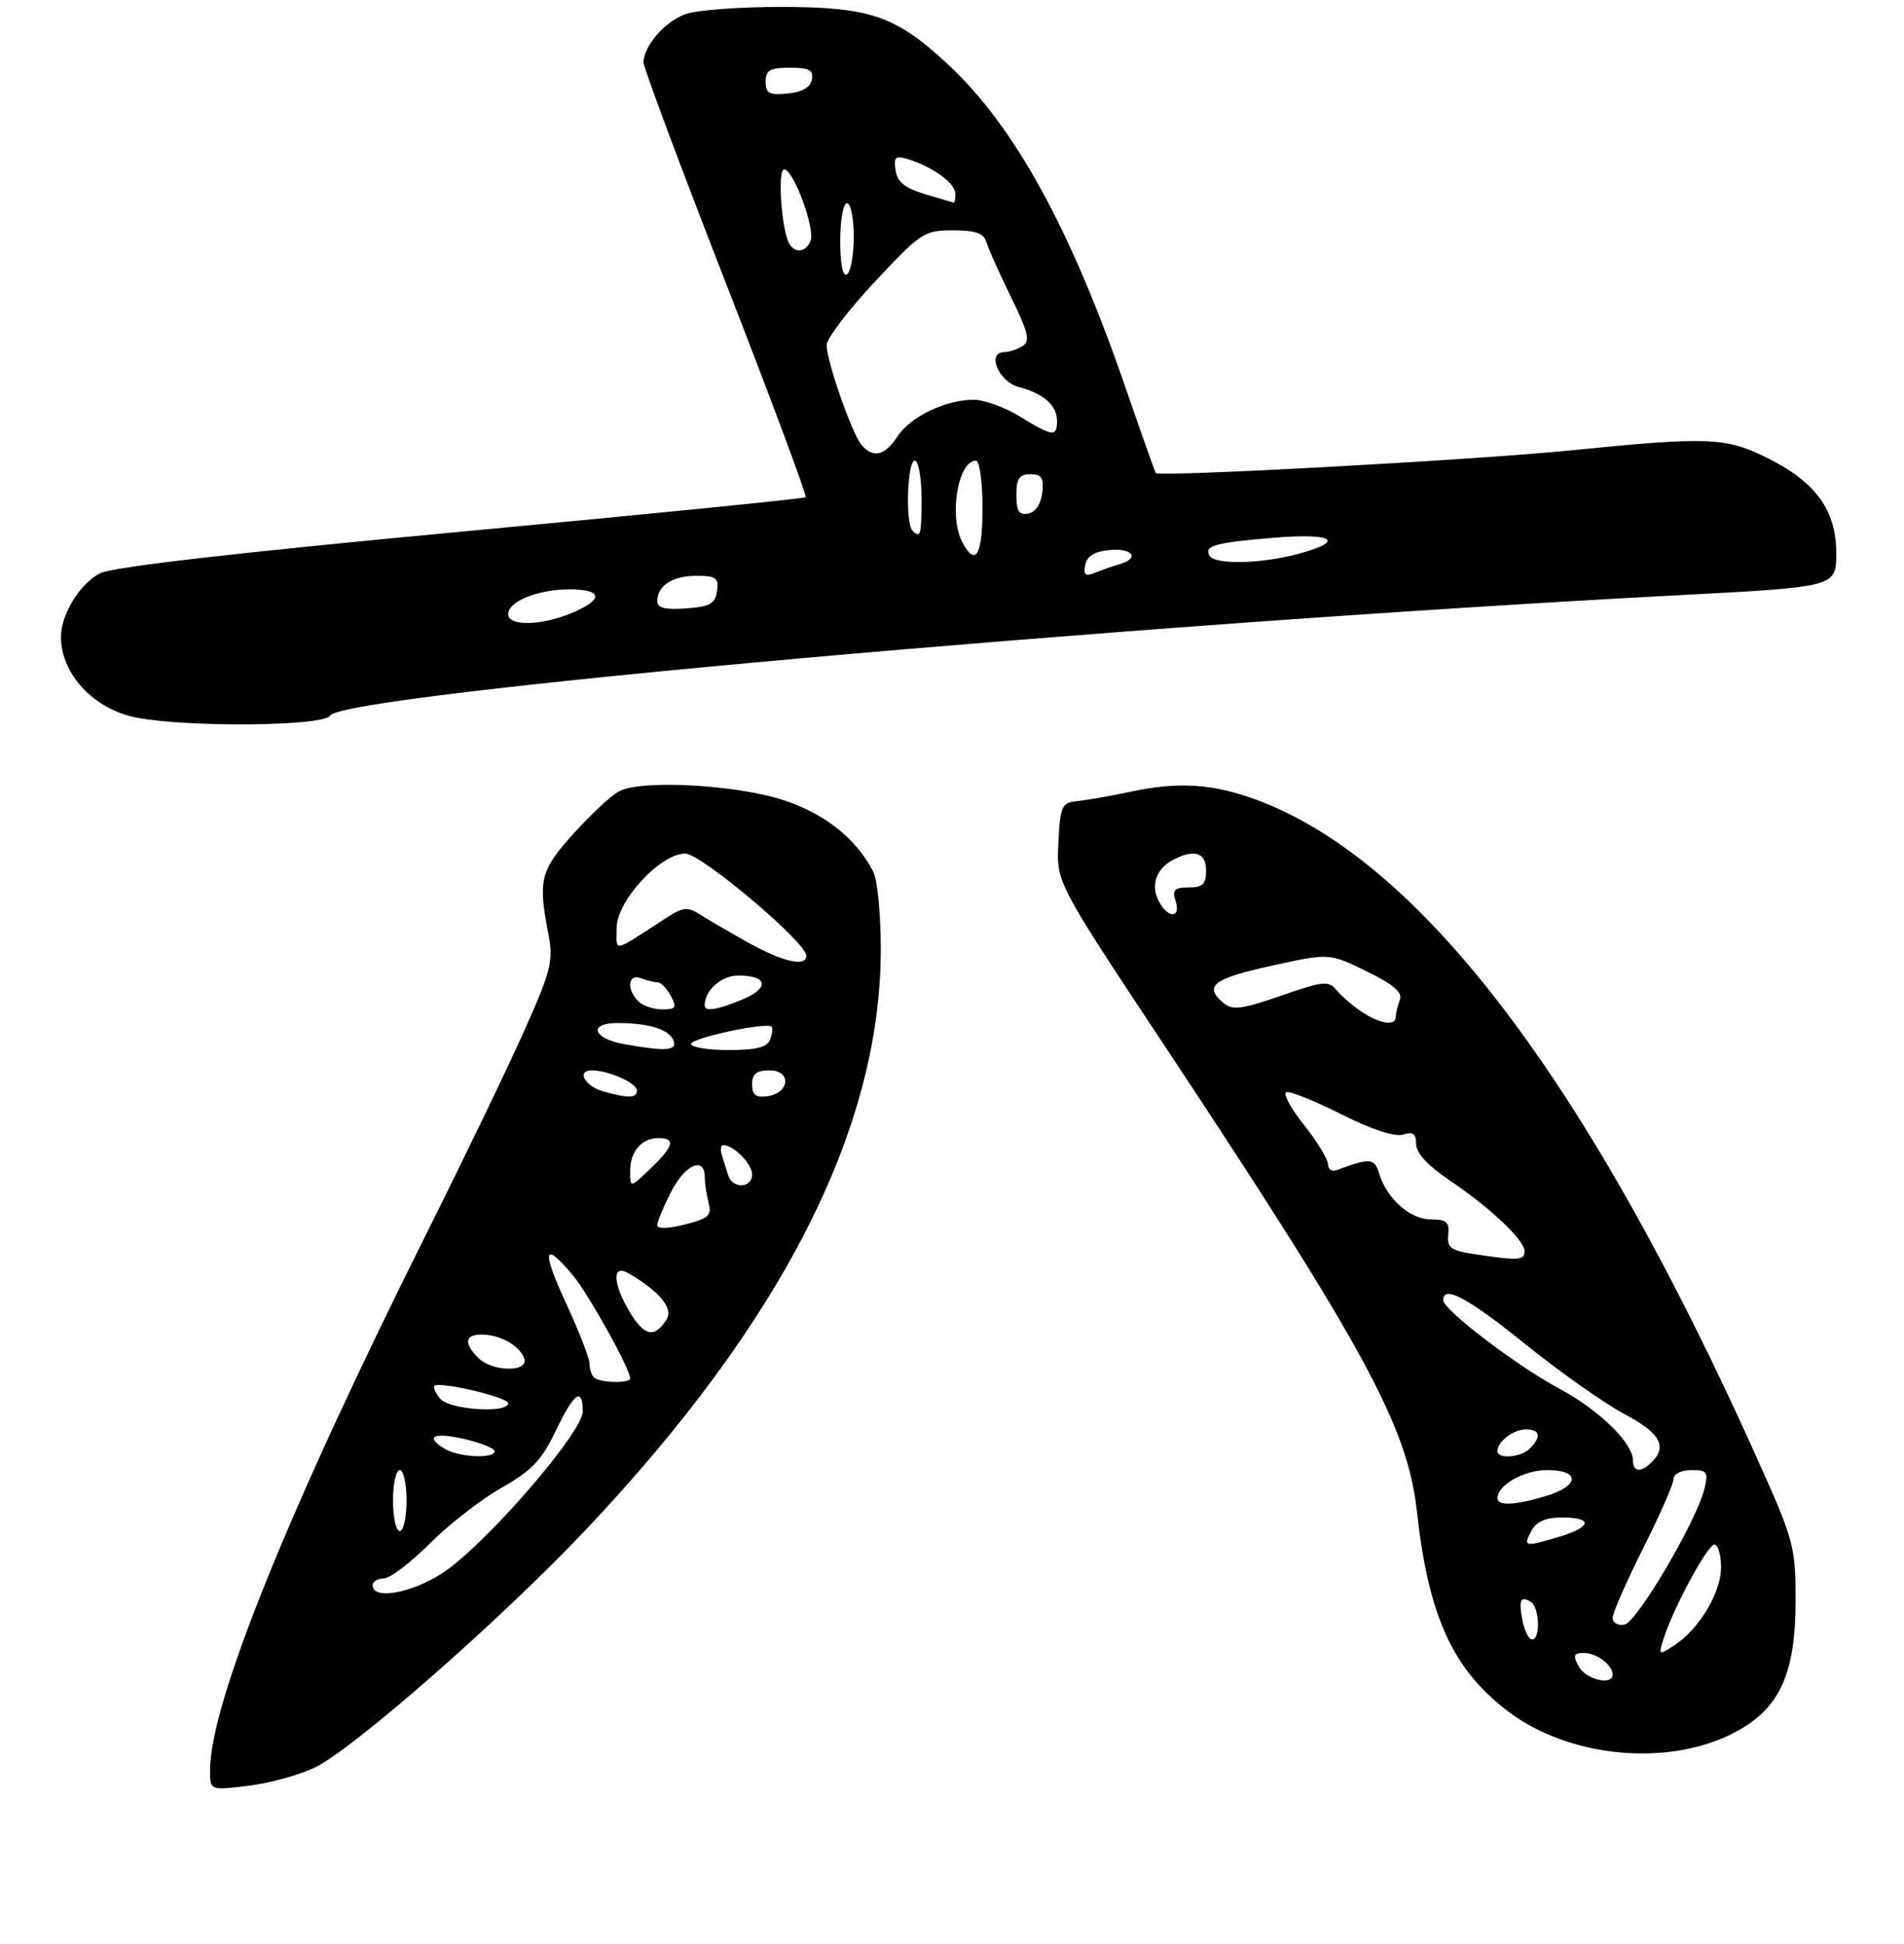 <?xml version="1.0" encoding="UTF-8" standalone="no"?>
<!DOCTYPE svg PUBLIC "-//W3C//DTD SVG 1.1//EN" "http://www.w3.org/Graphics/SVG/1.1/DTD/svg11.dtd" >
<svg xmlns="http://www.w3.org/2000/svg" xmlns:xlink="http://www.w3.org/1999/xlink" version="1.1" viewBox="0 0 281 287">
 <g >
 <path fill="currentColor"
d=" M 46.40 260.94 C 51.98 258.32 73.86 239.13 86.41 225.86 C 115.44 195.16 129.97 166.59 129.99 140.18 C 130.00 135.06 129.50 129.89 128.88 128.68 C 126.33 123.70 121.51 119.93 115.25 117.99 C 108.07 115.78 94.54 115.10 91.36 116.81 C 90.19 117.43 87.16 120.26 84.62 123.08 C 79.73 128.51 79.39 129.89 80.93 137.87 C 81.69 141.81 81.35 143.21 77.50 151.87 C 75.15 157.17 68.64 170.67 63.04 181.89 C 42.42 223.16 31.00 251.49 31.00 261.35 C 31.00 264.28 31.00 264.28 36.54 263.62 C 39.59 263.27 44.02 262.06 46.40 260.94 Z  M 255.72 255.88 C 262.58 252.39 265.00 247.28 265.00 236.25 C 265.00 228.27 264.76 227.39 259.29 215.21 C 234.30 159.56 209.69 127.14 185.60 118.12 C 179.12 115.70 174.05 115.35 167.00 116.84 C 163.97 117.48 160.38 118.11 159.00 118.25 C 156.69 118.48 156.48 118.94 156.20 124.37 C 155.89 130.25 155.89 130.25 171.88 154.37 C 201.48 199.06 207.74 210.61 209.12 223.14 C 210.81 238.54 214.38 246.37 222.51 252.58 C 231.47 259.41 245.93 260.85 255.72 255.88 Z  M 48.70 105.64 C 50.57 102.46 165.61 92.19 247.75 87.86 C 271.00 86.64 271.00 86.64 271.00 81.67 C 271.00 75.32 268.01 71.18 260.83 67.60 C 254.69 64.54 252.09 64.44 231.85 66.48 C 217.60 67.91 171.03 70.45 170.57 69.82 C 170.45 69.64 168.43 63.96 166.10 57.19 C 158.02 33.76 149.79 18.76 140.02 9.61 C 132.26 2.36 128.51 1.05 115.40 1.02 C 109.29 1.01 102.91 1.48 101.22 2.07 C 98.16 3.14 95.02 6.73 94.97 9.21 C 94.96 9.92 100.42 24.57 107.12 41.77 C 113.82 58.97 119.12 73.20 118.90 73.40 C 118.68 73.60 95.78 75.89 68.00 78.49 C 34.95 81.58 16.56 83.70 14.77 84.62 C 11.78 86.16 9.00 90.69 9.00 94.00 C 9.00 99.51 13.83 104.68 20.11 105.92 C 27.68 107.40 47.78 107.21 48.70 105.64 Z  M 55.00 234.00 C 55.00 233.45 55.74 233.00 56.64 233.00 C 57.54 233.00 60.57 230.70 63.39 227.88 C 66.20 225.06 70.97 221.35 74.00 219.63 C 78.48 217.08 79.96 215.53 82.00 211.25 C 84.71 205.57 86.00 204.64 86.00 208.38 C 86.00 211.23 73.30 226.15 66.37 231.45 C 61.83 234.91 55.00 236.44 55.00 234.00 Z  M 58.00 221.50 C 58.00 219.03 58.45 217.00 59.00 217.00 C 59.55 217.00 60.00 219.03 60.00 221.50 C 60.00 223.97 59.55 226.00 59.00 226.00 C 58.45 226.00 58.00 223.97 58.00 221.50 Z  M 65.75 213.92 C 62.59 212.08 63.92 211.35 68.50 212.41 C 70.97 212.98 73.00 213.80 73.00 214.23 C 73.00 215.34 67.81 215.12 65.75 213.92 Z  M 64.98 206.48 C 64.28 205.64 63.89 204.78 64.11 204.57 C 64.83 203.86 75.00 206.25 75.00 207.13 C 75.00 208.67 66.33 208.11 64.98 206.48 Z  M 87.67 203.33 C 87.30 202.97 87.00 202.04 87.00 201.27 C 87.00 200.50 85.45 196.52 83.57 192.43 C 79.89 184.49 80.19 183.06 84.47 188.15 C 86.80 190.92 93.00 202.05 93.00 203.47 C 93.00 204.24 88.45 204.12 87.67 203.33 Z  M 70.57 200.43 C 68.42 198.27 68.60 197.00 71.07 197.00 C 73.78 197.00 76.62 198.57 77.35 200.47 C 78.16 202.58 72.69 202.55 70.57 200.43 Z  M 93.03 193.82 C 90.42 189.54 90.27 186.51 92.75 187.95 C 97.32 190.61 99.41 193.13 98.38 194.76 C 96.63 197.53 95.14 197.27 93.03 193.82 Z  M 97.00 180.85 C 97.00 180.34 97.91 178.14 99.02 175.96 C 101.09 171.90 103.99 170.62 104.01 173.75 C 104.02 174.71 104.28 176.45 104.59 177.61 C 105.07 179.40 104.55 179.87 101.08 180.75 C 98.63 181.37 97.00 181.42 97.00 180.85 Z  M 93.00 172.89 C 93.00 169.96 94.68 168.00 97.20 168.00 C 99.76 168.00 99.44 169.20 96.00 172.50 C 93.00 175.37 93.00 175.37 93.00 172.89 Z  M 107.47 173.50 C 107.21 172.68 106.79 171.32 106.53 170.50 C 106.27 169.68 106.39 169.01 106.78 169.03 C 108.36 169.10 111.00 171.82 111.00 173.36 C 111.00 175.41 108.10 175.53 107.47 173.50 Z  M 89.07 161.12 C 86.33 160.36 85.03 158.00 87.35 158.00 C 89.82 158.00 94.00 159.87 94.00 160.98 C 94.00 162.11 92.73 162.14 89.07 161.12 Z  M 111.00 160.07 C 111.00 158.51 111.64 158.00 113.57 158.00 C 116.86 158.00 116.56 161.35 113.24 161.82 C 111.54 162.06 111.00 161.64 111.00 160.07 Z  M 92.08 154.12 C 87.45 153.28 86.78 151.00 91.17 151.01 C 95.83 151.03 98.77 151.96 99.40 153.60 C 99.98 155.11 98.23 155.23 92.08 154.12 Z  M 102.00 154.10 C 102.00 153.22 113.13 150.84 113.87 151.56 C 114.08 151.75 113.98 152.61 113.65 153.46 C 113.22 154.59 111.59 155.00 107.53 155.00 C 104.49 155.00 102.00 154.59 102.00 154.10 Z  M 94.20 147.80 C 92.43 146.03 92.69 143.67 94.58 144.39 C 95.45 144.73 96.56 145.00 97.05 145.00 C 97.53 145.00 98.41 145.90 99.00 147.00 C 99.93 148.73 99.76 149.00 97.74 149.00 C 96.45 149.00 94.86 148.46 94.20 147.80 Z  M 104.00 148.43 C 104.00 146.17 106.44 144.00 108.98 144.00 C 113.30 144.00 113.63 145.84 109.60 147.52 C 105.89 149.07 104.00 149.38 104.00 148.43 Z  M 110.50 139.18 C 107.75 137.64 104.53 135.77 103.35 135.02 C 101.47 133.82 100.83 133.88 98.35 135.48 C 90.22 140.75 91.00 140.59 91.00 137.00 C 91.00 133.00 97.45 126.00 101.13 126.00 C 103.48 126.01 119.00 139.10 119.00 141.08 C 119.00 142.77 115.55 141.99 110.50 139.18 Z  M 233.00 246.00 C 232.11 244.34 232.24 244.00 233.76 244.00 C 235.65 244.00 238.00 245.78 238.00 247.20 C 238.00 248.87 234.02 247.91 233.00 246.00 Z  M 245.50 241.96 C 246.87 237.53 252.01 228.00 253.01 228.00 C 253.56 228.00 254.00 229.51 254.00 231.35 C 254.00 235.07 250.78 240.46 247.12 242.86 C 244.79 244.38 244.75 244.36 245.50 241.96 Z  M 224.70 239.25 C 224.11 236.15 224.39 235.51 225.93 236.46 C 227.22 237.25 227.37 242.00 226.12 242.00 C 225.63 242.00 225.00 240.76 224.70 239.25 Z  M 238.00 238.82 C 238.00 238.10 240.03 233.47 242.50 228.54 C 244.98 223.62 247.00 219.01 247.00 218.29 C 247.00 217.57 248.14 217.00 249.61 217.00 C 251.95 217.00 252.15 217.28 251.55 219.75 C 250.40 224.50 241.60 239.46 239.75 239.81 C 238.79 240.00 238.00 239.55 238.00 238.82 Z  M 226.00 226.00 C 226.75 224.59 228.09 224.00 230.54 224.00 C 235.13 224.00 234.94 225.40 230.13 226.84 C 225.00 228.38 224.75 228.33 226.00 226.00 Z  M 221.00 221.15 C 221.00 219.22 224.91 217.00 228.33 217.00 C 233.27 217.00 233.15 219.34 228.13 220.84 C 223.56 222.21 221.00 222.32 221.00 221.15 Z  M 241.00 215.58 C 241.00 213.01 235.97 208.10 230.18 205.01 C 223.89 201.65 213.00 193.35 213.00 191.92 C 213.00 189.62 216.62 191.56 225.21 198.49 C 230.32 202.60 236.86 207.21 239.75 208.74 C 244.95 211.48 246.11 213.49 243.80 215.80 C 242.19 217.41 241.00 217.32 241.00 215.58 Z  M 221.00 214.20 C 221.00 212.79 223.35 211.00 225.20 211.00 C 227.28 211.00 227.52 212.08 225.80 213.80 C 224.45 215.15 221.00 215.43 221.00 214.20 Z  M 217.50 185.11 C 214.10 184.59 213.54 184.16 213.74 182.25 C 213.93 180.39 213.48 180.00 211.16 180.00 C 208.10 180.00 204.67 176.94 203.53 173.21 C 202.84 170.93 202.20 170.88 197.25 172.74 C 196.56 173.00 196.00 172.60 195.99 171.86 C 195.98 171.11 194.38 168.49 192.42 166.02 C 190.46 163.56 189.31 161.40 189.85 161.22 C 190.39 161.04 194.05 162.51 197.98 164.49 C 202.45 166.74 205.86 167.86 207.07 167.48 C 208.54 167.01 209.00 167.34 209.00 168.88 C 209.00 170.18 210.71 172.05 213.75 174.10 C 219.88 178.22 225.00 183.04 225.00 184.70 C 225.00 186.06 224.09 186.11 217.50 185.11 Z  M 200.97 149.35 C 199.61 148.45 197.93 147.00 197.24 146.14 C 196.10 144.74 195.28 144.82 189.06 146.98 C 183.29 148.98 181.90 149.16 180.58 148.06 C 177.58 145.58 179.03 144.44 187.60 142.57 C 196.20 140.68 196.20 140.68 201.69 143.38 C 205.70 145.34 207.03 146.49 206.59 147.62 C 206.27 148.47 206.00 149.58 206.00 150.08 C 206.00 151.50 203.70 151.17 200.97 149.35 Z  M 171.04 133.07 C 169.79 130.74 170.60 128.29 173.05 126.97 C 176.23 125.27 178.00 125.82 178.00 128.50 C 178.00 130.52 177.50 131.00 175.43 131.00 C 173.32 131.00 172.98 131.35 173.50 133.00 C 174.31 135.56 172.40 135.62 171.04 133.07 Z  M 75.00 90.66 C 75.00 88.77 79.38 87.00 84.05 87.00 C 88.98 87.00 89.12 88.50 84.38 90.49 C 79.84 92.38 75.00 92.47 75.00 90.66 Z  M 97.00 88.76 C 97.00 86.46 99.24 85.00 102.77 85.00 C 105.69 85.00 106.10 85.30 105.82 87.25 C 105.55 89.12 104.78 89.55 101.25 89.81 C 98.19 90.03 97.00 89.74 97.00 88.76 Z  M 160.16 83.40 C 160.41 82.09 161.52 81.40 163.76 81.19 C 167.16 80.86 168.26 82.40 165.25 83.27 C 164.29 83.55 162.67 84.11 161.65 84.53 C 160.18 85.13 159.87 84.90 160.16 83.40 Z  M 178.54 82.07 C 177.62 80.57 179.21 80.11 187.85 79.39 C 196.88 78.64 198.73 79.86 191.49 81.79 C 186.12 83.23 179.35 83.37 178.54 82.07 Z  M 142.04 80.07 C 140.00 76.27 141.37 68.00 144.04 68.00 C 144.57 68.00 145.00 71.15 145.00 75.00 C 145.00 81.99 143.99 83.72 142.04 80.07 Z  M 134.67 78.33 C 133.60 77.27 133.90 68.00 135.00 68.00 C 135.55 68.00 136.00 70.47 136.00 73.50 C 136.00 79.06 135.87 79.54 134.67 78.33 Z  M 150.00 73.07 C 150.00 70.63 150.43 70.00 152.07 70.00 C 153.73 70.00 154.07 70.54 153.82 72.74 C 153.63 74.39 152.81 75.61 151.75 75.81 C 150.39 76.07 150.00 75.46 150.00 73.07 Z  M 127.12 65.64 C 125.71 63.94 122.00 53.29 122.00 50.94 C 122.00 49.99 125.19 45.78 129.10 41.60 C 135.88 34.34 136.40 34.00 140.63 34.00 C 143.99 34.00 145.19 34.42 145.58 35.75 C 145.86 36.71 147.49 40.35 149.20 43.84 C 151.77 49.07 152.07 50.34 150.91 51.08 C 150.13 51.57 148.91 51.98 148.18 51.98 C 145.58 52.01 147.38 56.33 150.31 57.11 C 154.05 58.11 156.00 59.83 156.00 62.12 C 156.00 64.54 155.35 64.46 150.50 61.47 C 148.30 60.12 145.25 59.01 143.72 59.01 C 139.57 59.00 134.38 61.50 132.46 64.42 C 130.58 67.29 128.82 67.69 127.12 65.64 Z  M 124.00 35.56 C 124.00 32.50 124.45 30.00 125.00 30.00 C 125.55 30.00 126.00 32.22 126.00 34.94 C 126.00 37.66 125.55 40.16 125.00 40.50 C 124.38 40.88 124.00 39.01 124.00 35.56 Z  M 116.51 36.02 C 115.35 34.14 114.70 25.00 115.72 25.00 C 117.10 25.00 120.32 33.71 119.63 35.53 C 118.98 37.21 117.40 37.46 116.51 36.02 Z  M 136.50 28.65 C 133.53 27.75 132.41 26.85 132.17 25.13 C 131.88 23.11 132.14 22.91 134.17 23.55 C 137.77 24.69 141.00 27.08 141.00 28.62 C 141.00 29.38 140.89 29.97 140.75 29.92 C 140.61 29.88 138.70 29.31 136.50 28.65 Z  M 113.00 12.06 C 113.00 10.36 113.63 10.00 116.57 10.00 C 119.44 10.00 120.08 10.35 119.82 11.75 C 119.60 12.90 118.38 13.61 116.24 13.81 C 113.53 14.08 113.00 13.79 113.00 12.06 Z "/>
</g>
</svg>